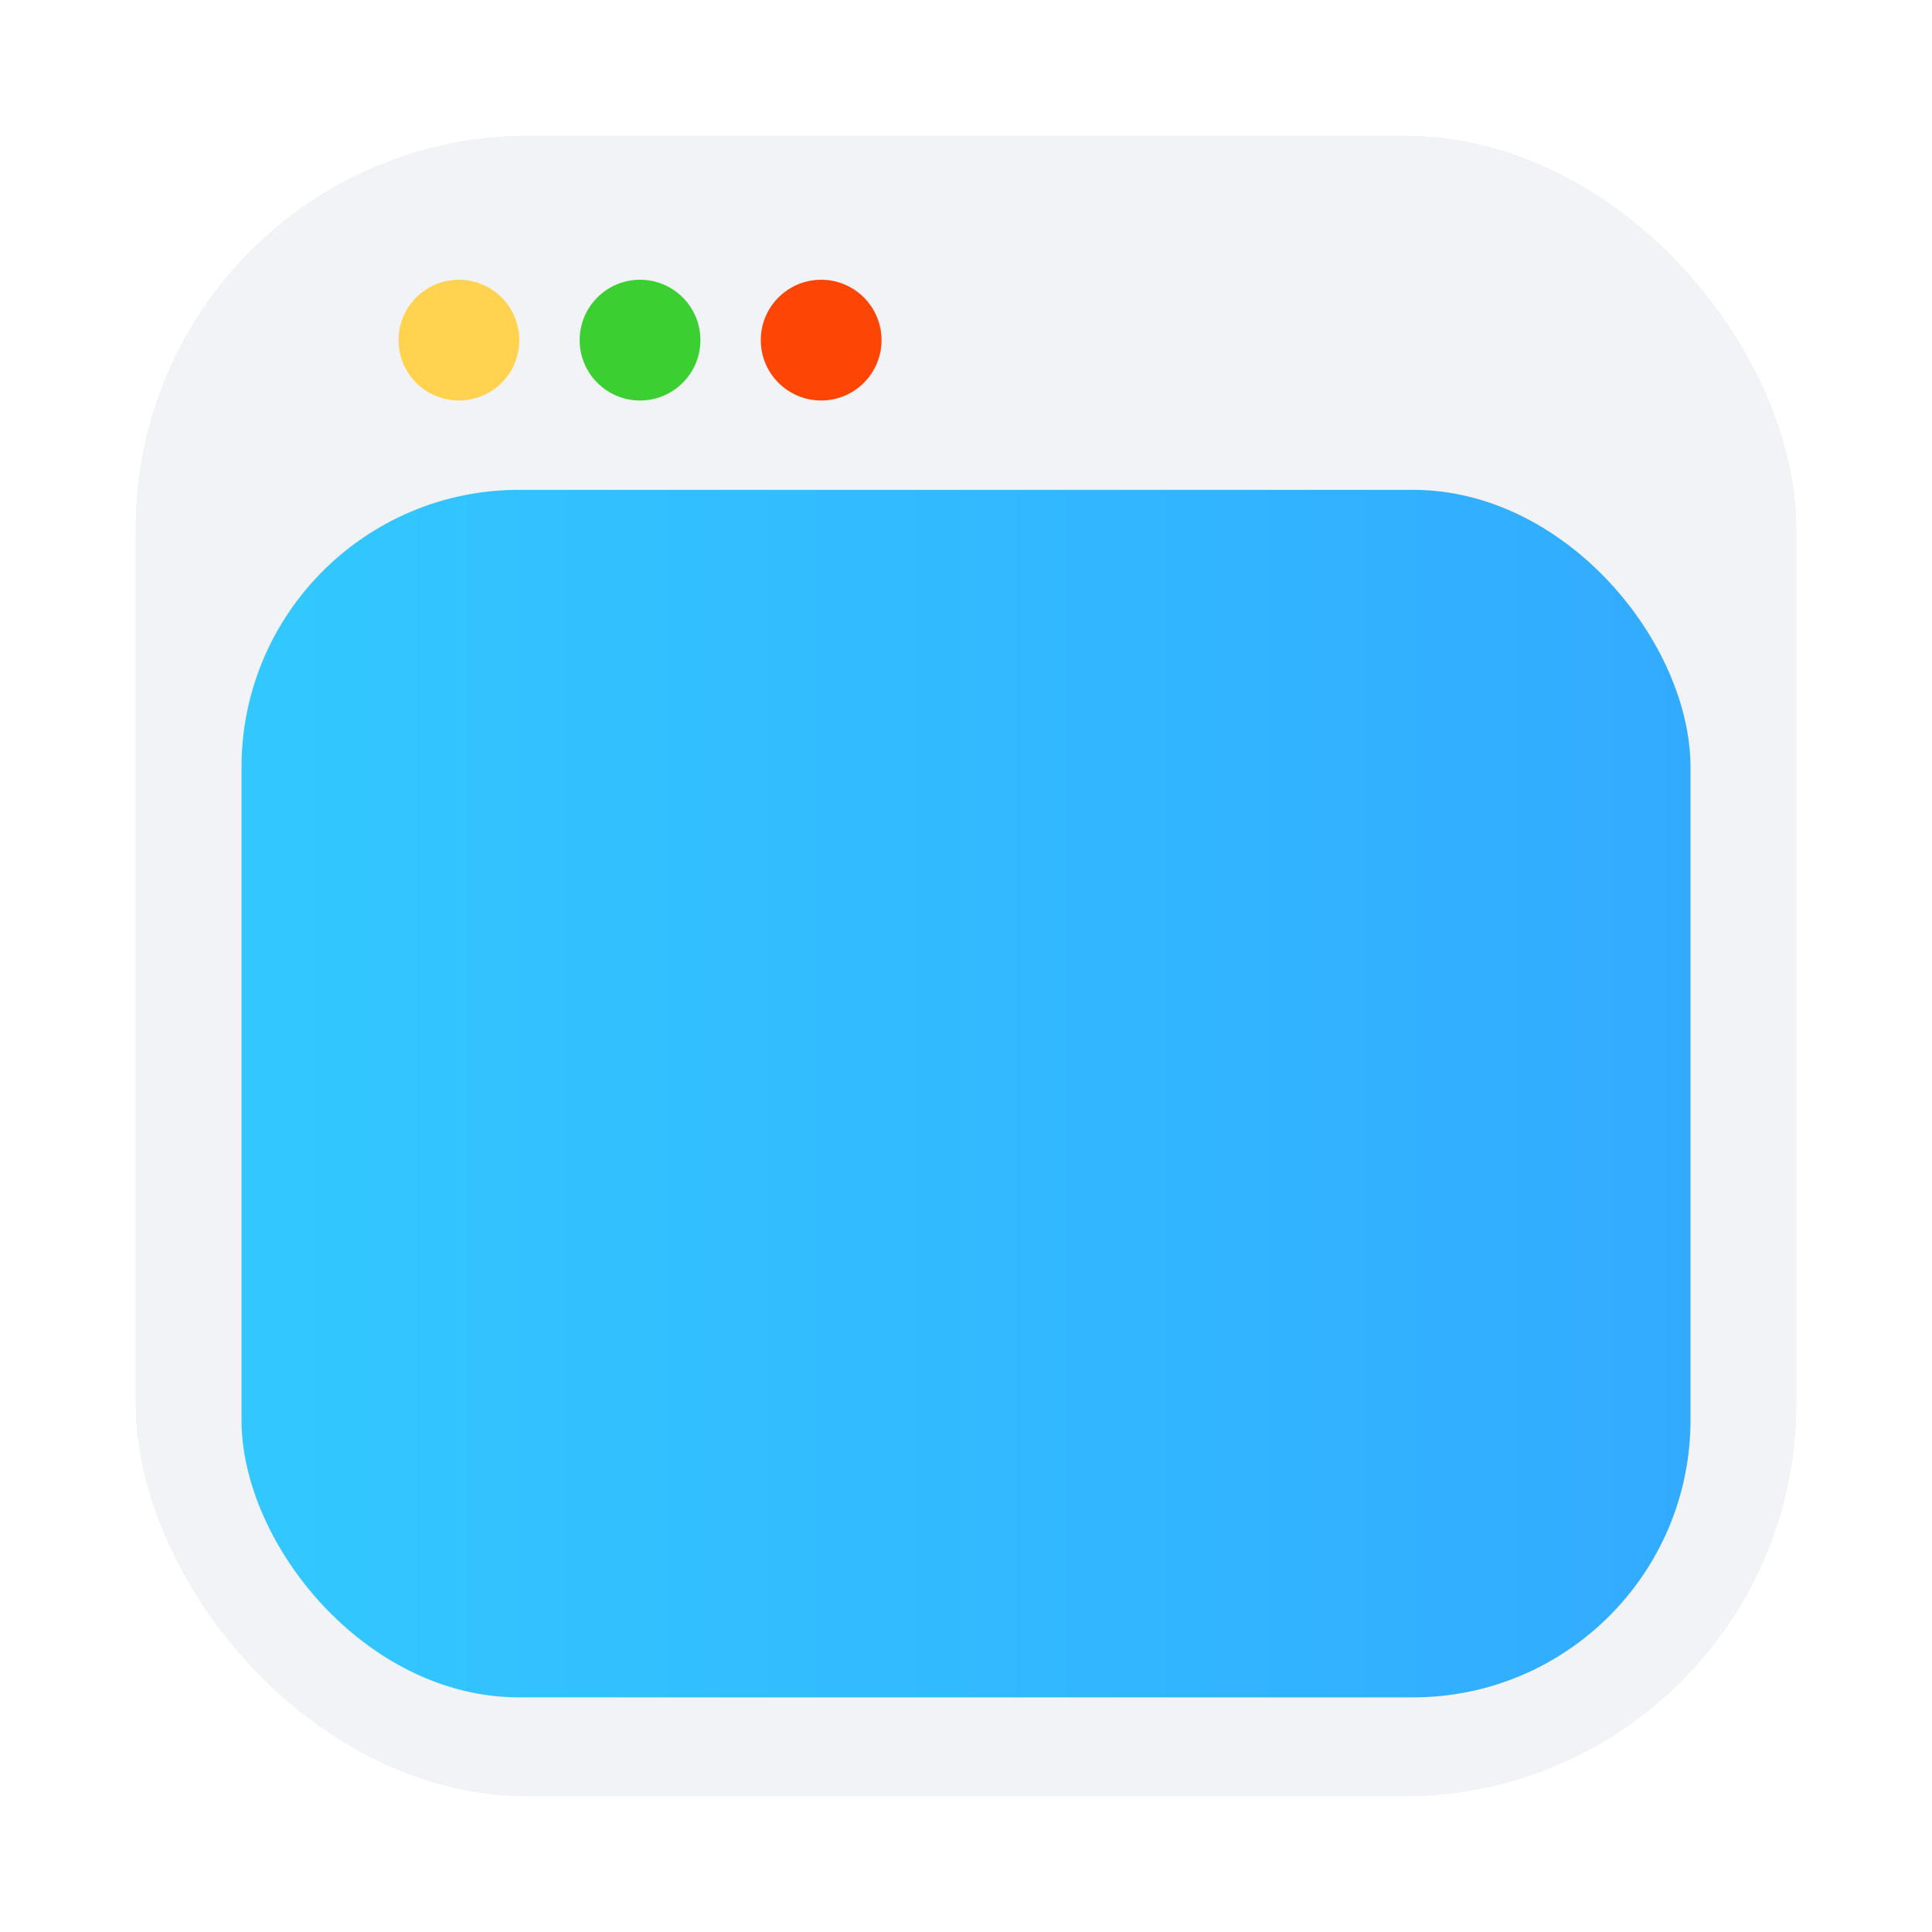 <?xml version="1.0" encoding="UTF-8"?>
<svg width="64" height="64" version="1" xmlns="http://www.w3.org/2000/svg" xmlns:xlink="http://www.w3.org/1999/xlink">
 <defs>
  <filter id="filter2076-7" x="-.048" y="-.048" width="1.096" height="1.096" color-interpolation-filters="sRGB">
   <feGaussianBlur stdDeviation="1.1"/>
  </filter>
  <linearGradient id="linearGradient1828" x1="145" x2="200" y1="59" y2="4" gradientTransform="translate(-140.5 .5)" gradientUnits="userSpaceOnUse">
   <stop stop-color="#e1e1e1" offset="0"/>
   <stop stop-color="#f5f5f5" offset="1"/>
  </linearGradient>
  <linearGradient id="linearGradient2211" x1="8" x2="56" y1="36.227" y2="36.227" gradientUnits="userSpaceOnUse">
   <stop stop-color="#32c8ff" offset="0"/>
   <stop stop-color="#32abff" offset="1"/>
  </linearGradient>
 </defs>
 <rect x="4.5" y="4.5" width="55" height="55" rx="13.002" ry="13.002" filter="url(#filter2076-7)" opacity=".3"/>
 <rect x="4.5" y="4.5" width="55.001" height="55.001" rx="13.002" ry="13.002" fill="#f1f3f7"/>
 <rect x="7" y="7" width="50" height="50" rx="11.82" ry="11.82" fill="url(#linearGradient1828)" fill-opacity="0" stroke-width=".909"/>
 <g>
  <rect x="8" y="16.227" width="48" height="40" ry="9.191" fill="url(#linearGradient2211)" stroke-linecap="round" stroke-linejoin="round" stroke-width="2.021" style="paint-order:stroke fill markers"/>
  <g stroke-width=".5">
   <circle cx="15.202" cy="11.267" r="2" fill="#ffd34f"/>
   <circle cx="21.202" cy="11.267" r="2" fill="#3bcf32"/>
   <circle cx="27.202" cy="11.267" r="2" fill="#fd4605"/>
  </g>
 </g>
</svg>
